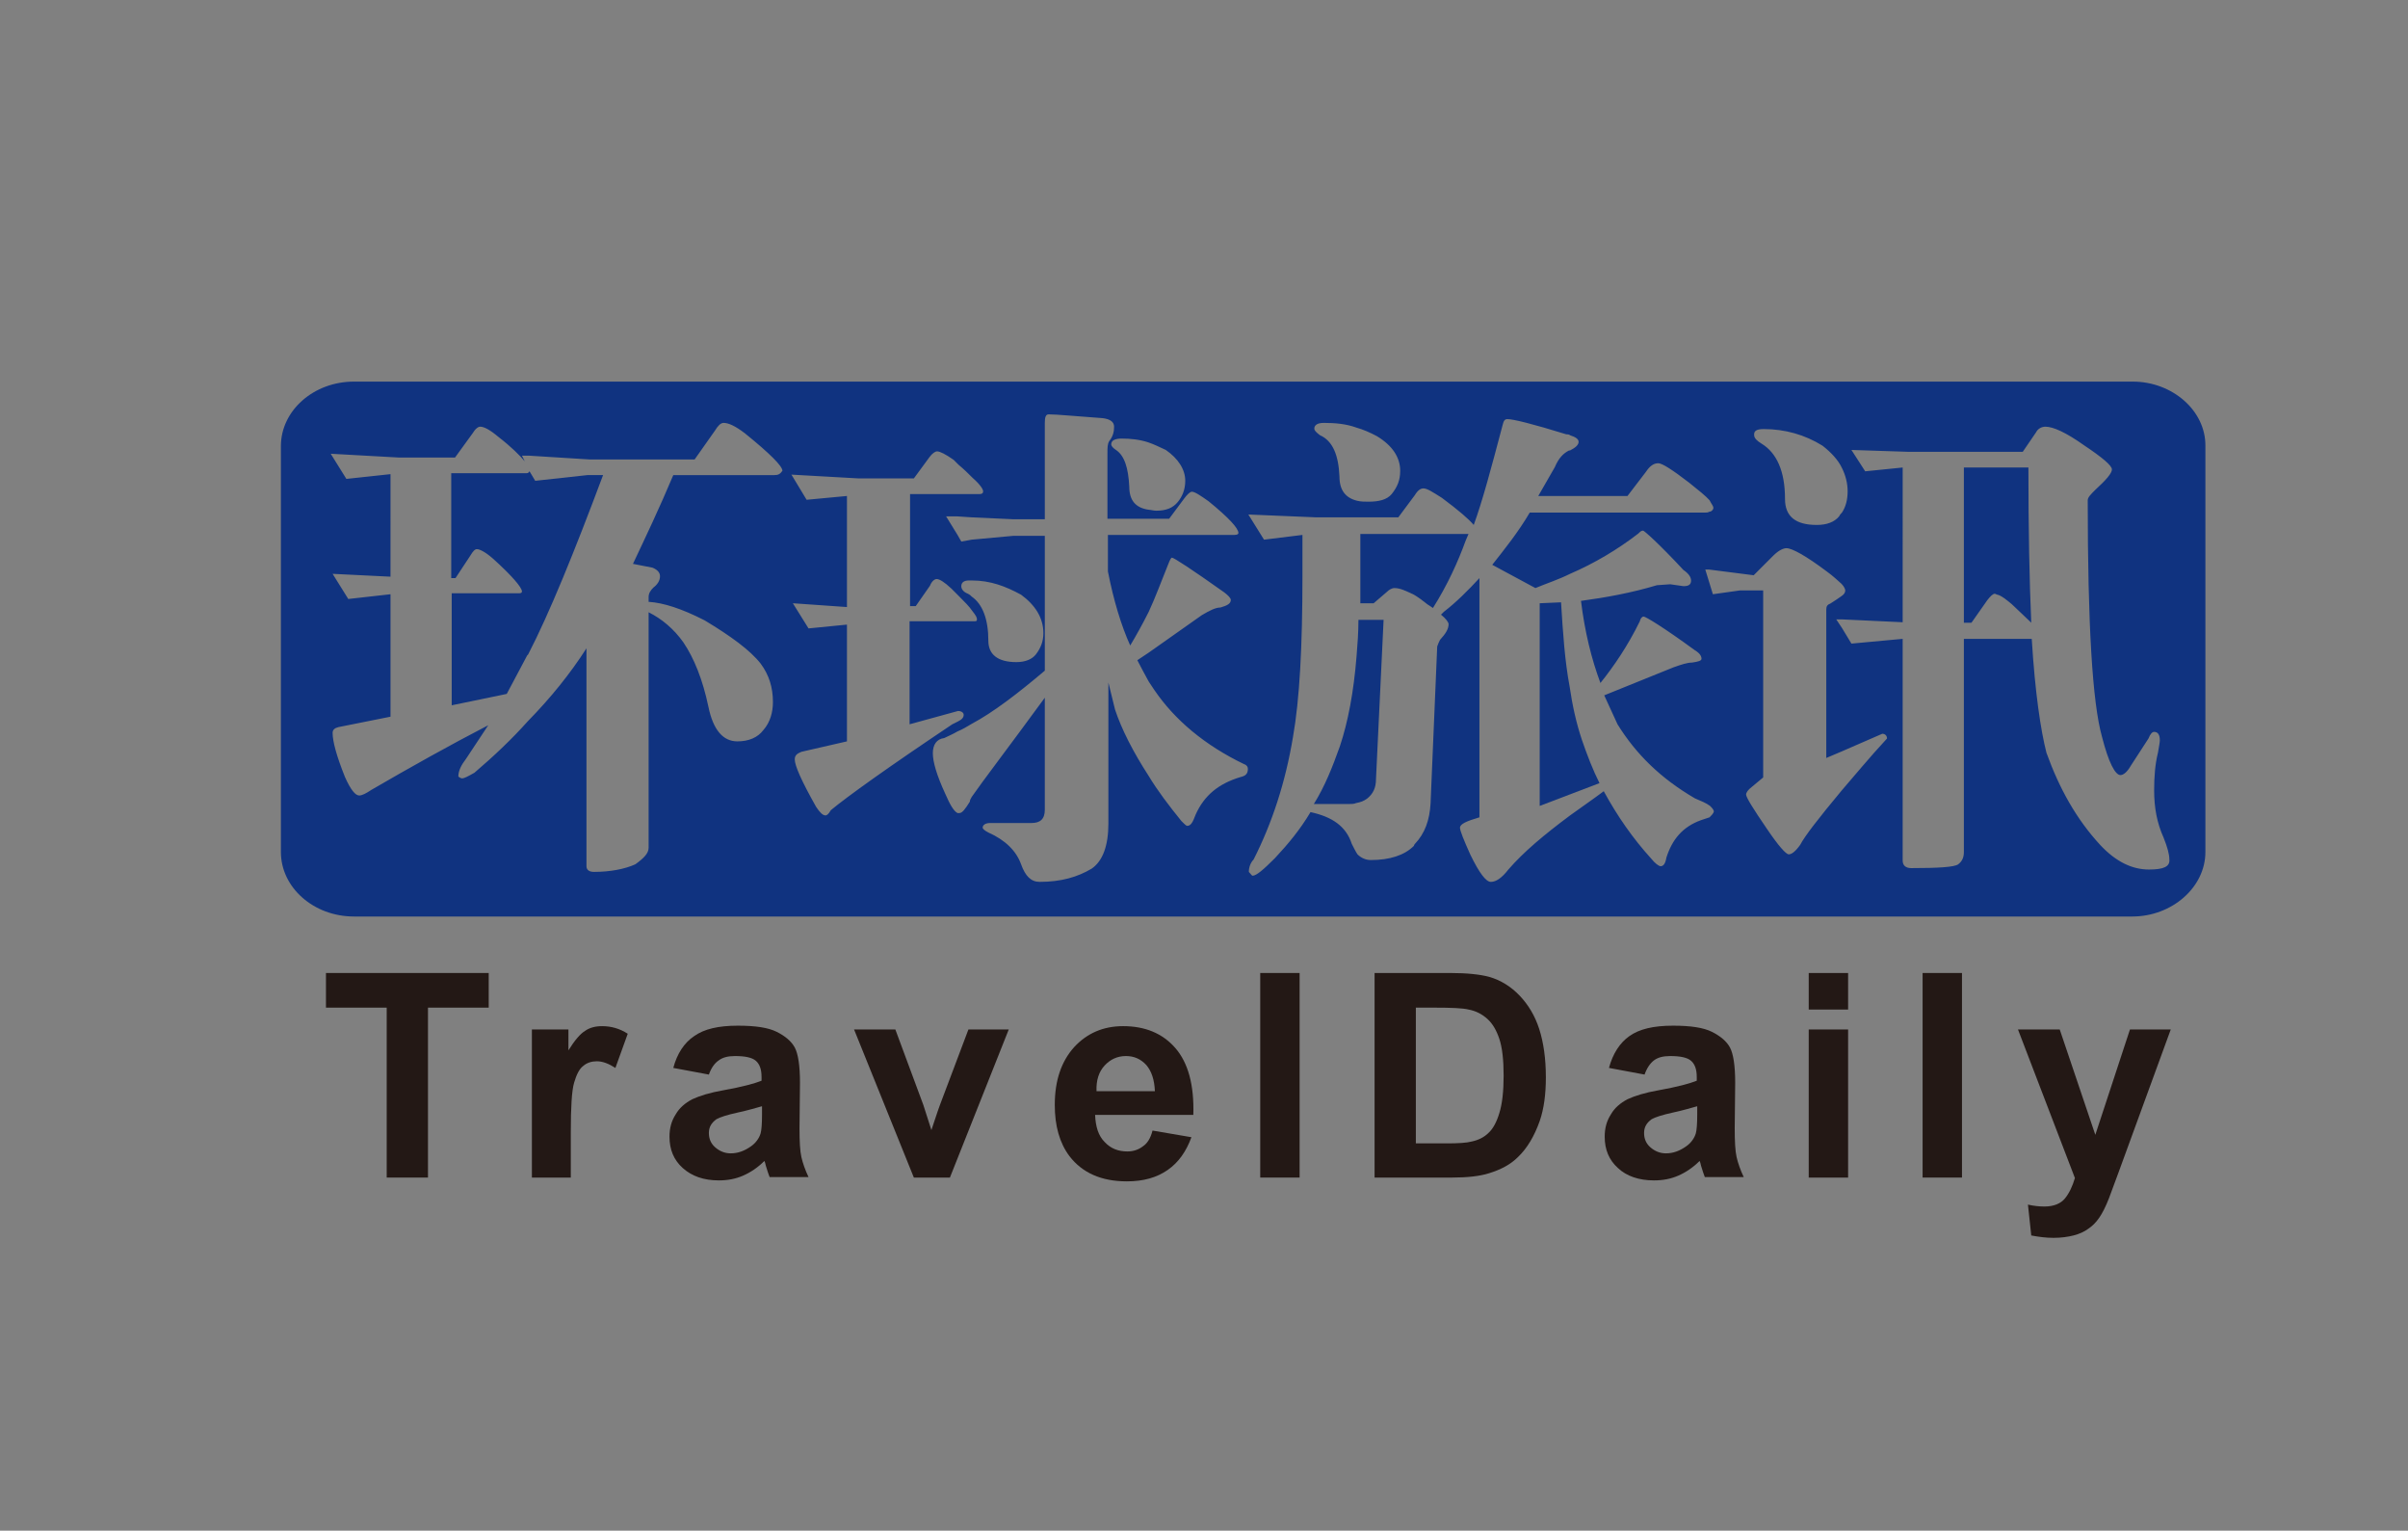 <?xml version="1.0" encoding="utf-8"?>
<!-- Generator: Adobe Illustrator 19.0.0, SVG Export Plug-In . SVG Version: 6.00 Build 0)  -->
<svg version="1.1" id="图层_1" xmlns="http://www.w3.org/2000/svg" xmlns:xlink="http://www.w3.org/1999/xlink" x="0px" y="0px"
	 viewBox="0 0 507.5 322.5" style="enable-background:new 0 0 507.5 322.5;" xml:space="preserve">
<rect x="0" y="0" width="507.5" height="322.5" fill="#808080" stroke="none"/>
<style type="text/css">
	.st0{fill-rule:evenodd;clip-rule:evenodd;fill:#103380;}
	.st1{fill:#231815;}
	.st2{fill-rule:evenodd;clip-rule:evenodd;fill:#FFFFFF;}
	.st3{fill:#FFFFFF;}
</style>
<rect x="-529" class="st0" width="507.5" height="322.5"/>
<g>
	<g>
		<path class="st0" d="M286.7,112.5v8.9v5.7h2.8l2.8-2.4c0.4-0.4,1-0.8,1.6-0.8c1.2,0,2.4,0.6,4.1,1.4c1,0.6,1.8,1.2,2.8,2l1.2,0.8
			c3.1-4.9,5.3-9.8,6.9-14.2l0.6-1.4h-11.6H286.7z"/>
		<path class="st0" d="M112.8,101.3l-1.2-2c-0.2,0.2-0.2,0.4-0.6,0.4c0,0-0.2,0-0.4,0H95.1v22.1H96l3.1-4.7c0.6-1,1-1.4,1.4-1.4
			c0.6,0,1.8,0.6,3.4,2c4.1,3.7,6.1,6.1,6.1,6.9c0,0.4-0.4,0.4-0.8,0.4h-14v23.6l11.6-2.4l4.3-8.1l0.2-0.2
			c4.5-8.7,9.7-21.5,15.8-37.8h-3.3L112.8,101.3z"/>
		<path class="st0" d="M330.8,144.6c-1-5.3-1.4-11.2-1.8-17.7l-4.5,0.2v42.7l6.3-2.4l6.3-2.4c-1.4-2.8-2.6-5.9-3.7-9.1
			C332.2,152.3,331.4,148.7,330.8,144.6z"/>
		<path class="st0" d="M285.9,138.3c-0.6,7.5-1.8,13.8-3.5,18.9c-1.6,4.5-3.2,8.5-5.5,12.2h7.3c0.6,0,1.2,0,1.6-0.2
			c1-0.2,1.6-0.4,2.4-1c1.2-1,1.8-2.2,1.8-4.1l1.6-33.5h-5.3C286.3,133.2,286.1,135.9,285.9,138.3z"/>
		<path class="st0" d="M449.5,80.4H74.6c-8.5,0-15.4,6.1-15.4,13.6v85.5c0,7.5,6.9,13.6,15.4,13.6h374.8c8.3,0,15.4-6.1,15.4-13.6
			V94C464.9,86.5,457.8,80.4,449.5,80.4z M371.7,90.4c4.5,0,8.7,1.2,12.4,3.5c1.8,1.4,3.3,3,4.1,4.7c0.8,1.6,1.2,3.3,1.2,4.9
			c0,1.8-0.4,3.3-1.2,4.5c-0.2,0.2-0.4,0.4-0.6,0.8c-1,1.2-2.6,1.8-4.7,1.8c-4.5,0-6.7-1.8-6.7-5.5c0-5.9-1.8-9.7-4.9-11.6
			c-1-0.6-1.6-1.2-1.6-1.8C369.6,90.8,370.2,90.4,371.7,90.4z M279,89.1c2.4,0,4.7,0.2,6.9,1c1.4,0.4,2.8,1,4.3,1.8
			c3.3,2,4.9,4.5,4.9,7.3c0,2-0.6,3.4-1.8,4.9c-1,1.2-2.7,1.6-4.9,1.6c-0.8,0-1.6,0-2.4-0.2c-2.4-0.6-3.7-2.2-3.7-5.1
			c-0.2-4.5-1.4-7.5-4.1-8.7c-0.8-0.6-1.2-1-1.2-1.4C277,89.6,277.6,89.1,279,89.1z M242,93.2c1.2,0.4,2.4,1,3.7,1.6
			c2.6,1.8,4.1,4.1,4.1,6.5c0,1.8-0.6,3.3-1.6,4.5c-1,1.2-2.4,1.8-4.5,1.8c-0.6,0-1.2-0.2-1.6-0.2c-2.8-0.4-4.1-2-4.1-4.9
			c-0.2-3.9-1-6.5-2.8-7.7c-0.6-0.4-1-0.8-1-1.2c0-0.8,0.8-1.2,2.2-1.2C238.2,92.4,240.2,92.6,242,93.2z M163.2,100.1h-21.3
			c-2.9,6.9-5.9,13.2-8.5,18.7l4.1,0.8c1,0.4,1.6,1,1.6,1.8c0,1-0.6,1.8-1.4,2.4c-0.6,0.6-1,1.2-1,2v1c3.1,0.2,6.9,1.4,11.8,3.9
			c5.5,3.3,9.6,6.3,11.8,9.1c1.8,2.4,2.6,5.1,2.6,8.1c0,2.2-0.6,4.3-2,5.9c-1.2,1.6-3.1,2.4-5.5,2.4c-3,0-5.1-2.4-6.1-7.3
			c-1.2-5.7-3-10.2-5.3-13.6c-2-2.8-4.5-4.9-7.3-6.3v49.6c0,1.2-1,2.2-2.8,3.5c-2.2,1-5.3,1.6-8.7,1.6c-1,0-1.6-0.4-1.6-1.2v-45.9
			c-3.4,5.3-7.5,10.4-12.4,15.4c-3.3,3.7-7.1,7.3-11.2,10.8c-1.4,0.8-2.2,1.2-2.6,1.2c-0.2,0-0.6-0.2-0.8-0.4c0-1.2,0.6-2.4,1.6-3.7
			l4.7-7.1c-8.3,4.3-16.5,8.9-24.6,13.6c-1.2,0.8-2,1.2-2.6,1.2c-0.8,0-1.8-1.2-3-3.9c-1.8-4.5-2.6-7.5-2.6-9.3c0-0.6,0.4-1,1.2-1.2
			l11-2.2v-25.8l-8.9,1l-3.3-5.3l12.2,0.6V99.9l-9.3,1l-3.3-5.3l14.4,0.8h11.8l3.7-5.1c0.6-1,1.2-1.4,1.6-1.4c0.8,0,2,0.6,3.9,2.2
			c2.6,2,4.5,3.9,5.5,5.1l-0.6-1.2h1.4l12.8,0.8h22.2l4.3-6.1c0.6-1,1.2-1.6,1.8-1.6c1,0,2.4,0.6,4.5,2.2c5.3,4.3,7.9,6.9,7.9,7.9
			C164.4,99.9,164,100.1,163.2,100.1z M174,171.8c-0.6,0-1.2-0.6-2-1.8c-3.1-5.5-4.5-8.7-4.5-10c0-0.8,0.4-1.2,1.4-1.6l9.6-2.2
			v-24.6l-8.1,0.8l-3.3-5.3l11.4,0.8v-23.4l-8.5,0.8l-3.2-5.3l14.2,0.8h11.6l3.3-4.5c0.6-0.8,1.2-1.2,1.6-1.2c0.6,0,1.8,0.6,3.5,1.8
			c0.4,0.4,0.6,0.6,1,1c1.2,1,2.2,2,3,2.8c1.6,1.4,2.2,2.4,2.2,2.8c0,0.4-0.2,0.6-0.8,0.6h-1.4h-3h-10.2v23.6h1.2l3-4.3
			c0.4-1,1-1.4,1.4-1.4c0.6,0,1.6,0.6,3.1,2c0.4,0.4,1,1,1.4,1.4c1.4,1.4,2.4,2.4,3,3.3c0.8,1,1,1.4,1,1.8c0,0.4-0.2,0.4-0.8,0.4
			h-0.2h-3h-10.2v21.7l10.2-2.8c0.8,0,1.2,0.4,1.2,0.8c0,0.6-0.4,1-1.2,1.4c-0.4,0.2-0.8,0.4-1.2,0.6c-13.6,9.1-22.1,15.2-25.6,18.1
			C174.6,171.6,174.2,171.8,174,171.8z M202.6,123.5c0-0.8,0.6-1.2,1.6-1.2c0.2,0,0.4,0,0.6,0c3.9,0,7.1,1.2,10.4,3
			c3,2.2,4.7,4.9,4.7,8.1c0,1.8-0.6,3.2-1.6,4.5c-0.8,1-2.2,1.6-4.1,1.6c-3.9,0-5.9-1.6-5.9-4.5c0-4.5-1.2-7.7-3.5-9.3
			c-0.2-0.2-0.4-0.4-0.8-0.6C203,124.7,202.6,124.1,202.6,123.5z M261.5,163.7c-4.7,1.4-7.7,3.9-9.5,7.9c-0.6,1.6-1,2.4-1.8,2.4
			c-0.2,0-0.6-0.4-1.2-1c-2.6-3.2-5.1-6.5-6.9-9.5c-3.3-5.1-5.7-9.8-7.1-14l-1.4-5.7v29.7c0,4.7-1.2,7.9-3.5,9.5
			c-3,1.8-6.5,2.8-11,2.8c-1.8,0-3-1.2-3.9-3.7c-1-2.8-3.3-5.1-6.9-6.7c-0.8-0.4-1.2-0.8-1.2-1c0-0.6,0.6-1,1.6-1h8.7
			c1.8,0,2.8-0.8,2.8-2.8V147c-7.9,10.8-13.2,17.7-15.4,20.9c-0.2,0.4-0.4,0.6-0.4,1c-1,1.6-1.6,2.4-2.2,2.4c0,0-0.2,0-0.4,0
			c-0.8-0.4-1.6-1.8-2.6-4.1c-1.8-3.9-2.6-6.7-2.6-8.5c0-1.8,0.8-3,2.4-3.2c0.8-0.4,1.8-0.8,2.8-1.4c1-0.4,2-1,3-1.6
			c4.5-2.4,9.6-6.3,15.4-11.2v-28.4h-6.7l-8.7,0.8l-2.2,0.4l-0.8-1.4l-2.4-3.9h2.4l3,0.2l8.7,0.4h6.7V89.1c0-1.2,0.2-1.8,0.8-1.8
			c1.8,0,5.7,0.4,11.4,0.8c1.6,0.2,2.4,0.8,2.4,1.8c0,1-0.2,2-1,3c-0.4,0.6-0.4,1.4-0.4,2.6v13.8h8.5h4.5l3.2-4.3
			c0.6-0.8,1.2-1.4,1.6-1.4c0.6,0,1.8,0.8,3.5,2c4.3,3.5,6.3,5.7,6.3,6.7c0,0.2-0.2,0.4-0.8,0.4H242h-8.5v7.7
			c1.2,6.1,2.8,11.4,4.7,15.6c1.2-2,2.6-4.5,3.9-7.1c1.4-3,2.6-6.3,4.1-10c0.4-1,0.6-1.4,0.8-1.4c0.4,0,4.1,2.4,11,7.3
			c0.8,0.6,1.4,1.2,1.4,1.6c0,0.8-0.8,1.2-2.2,1.6c-1,0-2.2,0.6-3.9,1.6l-11.2,7.9l-2.4,1.6c0.8,1.6,1.6,3,2.4,4.5
			c0.4,0.6,0.8,1.2,1.2,1.8c4.3,6.3,10.6,11.6,18.9,15.6c0.6,0.2,0.8,0.6,0.8,1C263,163.1,262.4,163.5,261.5,163.7z M360.3,172.2
			c-0.6,0.2-1.2,0.4-1.8,0.6c-3.9,1.4-6.1,4.1-7.3,7.9c-0.2,1.2-0.6,1.8-1.2,1.8c-0.4,0-1.2-0.6-2-1.6c-3.9-4.3-7.1-8.9-10-14.2
			c-2.4,1.8-4.9,3.5-7.1,5.1c-5.5,4.1-9.8,7.7-13,11.4c-1.4,1.8-2.6,2.6-3.7,2.6c-1,0-2.4-1.8-4.3-5.7c-1.4-3.1-2.2-5.1-2.2-5.7
			c0-0.8,1.4-1.4,4.1-2.2v-50.4c-2.4,2.6-4.9,5.1-7.5,7.1l-0.6,0.6c1,0.8,1.6,1.6,1.6,2c0,1-0.6,2-1.8,3.3c-0.2,0.4-0.4,0.8-0.6,1.4
			l-1.4,33.1c-0.2,3.5-1.2,6.3-3.3,8.5c0,0-0.2,0.2-0.2,0.4c-2,2-5.1,3-9.1,3c-1,0-2-0.4-2.8-1.2c-0.4-0.6-0.8-1.4-1.2-2.2
			c-1.2-3.7-4.1-5.7-8.7-6.7c-2.2,3.7-4.7,6.7-7.5,9.7c-2.4,2.4-3.9,3.7-4.7,3.7c-0.2,0-0.4-0.4-0.8-0.8c0-1,0.4-2,1-2.6
			c3.9-7.7,6.7-16.2,8.3-25.8c1.4-7.9,2-19.1,2-33.9v-8.7l-8.1,1l-3.3-5.3l14.4,0.6h8.5h8.7l3.5-4.7c0.6-1,1.2-1.4,1.8-1.4
			c0.8,0,2,0.8,3.9,2c3.5,2.6,5.7,4.5,6.7,5.7c1.8-4.9,3.7-12,6.1-21.1c0.2-0.8,0.4-1.2,1-1.2c1.2,0,5.3,1,12.4,3.2
			c0.2,0,0.6,0,0.8,0.2c1.2,0.4,1.8,0.8,1.8,1.4c0,0.6-0.6,1.2-1.8,1.8h-0.2c-1.2,0.6-2.2,1.6-3,3.5l-3.5,6.1h6.7H343l3.9-5.1
			c0.8-1.2,1.6-1.8,2.6-1.8c0.8,0,3,1.4,6.5,4.1c2,1.6,3.5,2.8,4.3,3.7c0.4,0.8,0.8,1.2,0.8,1.6c0,0.4-0.4,0.8-0.8,0.8
			c-0.4,0.2-0.6,0.2-1,0.2h-28.4h-8.5c-2.4,4.1-5.3,7.7-7.9,11l9.1,4.9c2.4-1,4.9-1.8,7.3-3c5.1-2.2,10-5.1,14.4-8.5
			c0.4-0.4,0.6-0.6,1-0.6c0.2,0,3.2,2.6,8.5,8.3c1.2,0.8,1.6,1.6,1.6,2.2c0,0.8-0.4,1.2-1.6,1.2l-2.8-0.4l-2.8,0.2
			c-5.3,1.6-10.8,2.6-16,3.3c0.8,6.5,2.2,12.2,4.1,17.3c2.8-3.5,5.7-7.7,8.3-13c0.2-0.8,0.6-1,0.8-1c0.4,0,4.1,2.2,10.8,7.1
			c1,0.6,1.4,1.2,1.4,1.8c0,0.4-0.6,0.6-2,0.8c-1,0-2.2,0.4-3.9,1l-14.6,5.9l2.8,6.1c3.9,6.3,9.1,11.4,16.3,15.6
			c1.4,0.6,2.4,1,3.2,1.6c0.4,0.4,0.8,0.8,0.8,1.2C361.1,171.4,360.7,171.8,360.3,172.2z M388.1,166.6c-4.9,5.9-7.7,9.5-8.7,11.4
			c-1,1.4-1.8,2-2.4,2s-2.2-1.8-4.7-5.5c-2.8-4.1-4.3-6.5-4.3-7.1c0-0.4,0.4-1,1.2-1.6l2.4-2v-39.4h-4.9l-5.7,0.8l-0.8-2.6l-0.8-2.6
			h0.8l9.4,1.2l4.1-4.1c1.2-1.2,2.2-1.6,2.8-1.6c1.2,0,4.1,1.6,8.5,4.9c1.4,1,2.4,2,3.1,2.6c0.6,0.6,0.8,1.2,0.8,1.4
			c0,0.4-0.2,0.8-0.8,1.2c-0.6,0.4-1.4,1-2.4,1.6c-0.6,0.2-0.8,0.6-0.8,1.2v31.3l3.3-1.4l8.5-3.7c0.6,0,1,0.4,1,1
			C393.8,159.8,390.8,163.5,388.1,166.6z M452.9,183.2c-3.5,0-6.9-1.6-10.2-5.1c-5.1-5.5-8.7-12-11.4-19.5c-1.2-4.7-2.4-12.6-3.1-24
			H421h-7.1v44.9c0,1.2-0.4,2-1.2,2.6c-0.8,0.6-4.3,0.8-9.9,0.8c-1.2,0-1.8-0.6-1.8-1.6v-46.7l-10.8,1l-2-3.3l-1.2-1.8h1.2l12.8,0.6
			V98.5l-7.9,0.8l-2.9-4.5l12.2,0.4H421h5.3l2.8-4.1c0.4-0.8,1.2-1.2,2-1.2c1.6,0,4.3,1.2,8.1,3.9c3.9,2.6,5.9,4.3,5.9,5.1
			c0,0.8-1.2,2.2-3.5,4.3c-1,1-1.6,1.6-1.6,2.2c0,26.2,1,42.7,3,49.8c1.4,5.5,2.8,8.1,3.9,8.1c0.6,0,1.4-0.6,2.2-2l3.7-5.7
			c0.4-1,0.8-1.4,1.2-1.4c0.8,0,1.2,0.6,1.2,1.8c0,0.4-0.2,1.4-0.4,2.6c-0.6,2.4-0.8,5.1-0.8,7.9c0,3.7,0.6,6.9,2,10
			c0.8,2,1.2,3.5,1.2,4.5C457.4,182.6,456,183.2,452.9,183.2z"/>
		<path class="st0" d="M421,98.5h-7.1v32.7h1.6l3.3-4.7c0.6-0.8,1.2-1.4,1.6-1.4c0.2,0,0.4,0.2,0.6,0.2c0.8,0.2,1.8,1,3,2l4.1,3.9
			c-0.4-8.9-0.6-19.9-0.6-32.7H421z"/>
	</g>
	<g>
		<path class="st1" d="M81.5,248.1v-35.8H68.7V205H103v7.3H90.2v35.8H81.5z"/>
		<path class="st1" d="M120.4,248.1h-8.3v-31.2h7.7v4.4c1.3-2.1,2.5-3.5,3.5-4.1c1-0.7,2.2-1,3.6-1c1.9,0,3.7,0.5,5.4,1.6l-2.6,7.2
			c-1.4-0.9-2.7-1.4-3.9-1.4c-1.1,0-2.1,0.3-2.9,1c-0.8,0.6-1.4,1.8-1.9,3.5c-0.5,1.7-0.7,5.2-0.7,10.5V248.1z"/>
		<path class="st1" d="M149.4,226.4l-7.5-1.4c0.8-3,2.3-5.3,4.4-6.7c2.1-1.5,5.1-2.2,9.2-2.2c3.7,0,6.4,0.4,8.2,1.3
			c1.8,0.9,3.1,2,3.8,3.3c0.7,1.3,1.1,3.8,1.1,7.4l-0.1,9.6c0,2.7,0.1,4.8,0.4,6.1c0.3,1.3,0.8,2.7,1.5,4.2h-8.2
			c-0.2-0.5-0.5-1.4-0.8-2.4c-0.1-0.5-0.2-0.8-0.3-1c-1.4,1.4-2.9,2.4-4.5,3.1c-1.6,0.7-3.3,1-5.1,1c-3.2,0-5.7-0.9-7.6-2.6
			c-1.9-1.7-2.8-3.9-2.8-6.6c0-1.8,0.4-3.3,1.3-4.7c0.8-1.4,2-2.4,3.5-3.2c1.5-0.7,3.7-1.4,6.6-1.9c3.9-0.7,6.5-1.4,8-2v-0.8
			c0-1.6-0.4-2.7-1.2-3.4c-0.8-0.7-2.3-1-4.4-1c-1.5,0-2.6,0.3-3.4,0.9C150.6,224,149.9,225,149.4,226.4z M160.5,233.1
			c-1.1,0.3-2.7,0.8-5,1.3c-2.3,0.5-3.8,1-4.5,1.4c-1.1,0.8-1.6,1.7-1.6,2.9c0,1.2,0.4,2.2,1.3,3c0.9,0.8,2,1.3,3.3,1.3
			c1.5,0,2.9-0.5,4.3-1.5c1-0.7,1.7-1.7,2-2.7c0.2-0.7,0.3-2.1,0.3-4V233.1z"/>
		<path class="st1" d="M192.6,248.1L180,216.9h8.7l5.9,15.9l1.7,5.3c0.5-1.4,0.7-2.2,0.9-2.7c0.3-0.9,0.6-1.8,0.9-2.6l6-15.9h8.5
			l-12.4,31.2H192.6z"/>
		<path class="st1" d="M242.9,238.2l8.2,1.4c-1.1,3-2.7,5.3-5,6.9c-2.3,1.6-5.1,2.4-8.6,2.4c-5.4,0-9.4-1.8-12.1-5.3
			c-2.1-2.8-3.1-6.4-3.1-10.8c0-5.2,1.4-9.2,4.1-12.2c2.7-2.9,6.1-4.4,10.3-4.4c4.6,0,8.3,1.5,11,4.6c2.7,3.1,4,7.8,3.8,14.1h-20.7
			c0.1,2.5,0.7,4.4,2,5.7c1.3,1.4,2.9,2,4.8,2c1.3,0,2.4-0.4,3.3-1.1C241.8,240.9,242.5,239.8,242.9,238.2z M243.4,229.9
			c-0.1-2.4-0.7-4.2-1.8-5.5c-1.2-1.3-2.6-1.9-4.3-1.9c-1.8,0-3.3,0.7-4.5,2c-1.2,1.3-1.8,3.1-1.7,5.4H243.4z"/>
		<path class="st1" d="M265.6,248.1V205h8.3v43.1H265.6z"/>
		<path class="st1" d="M289.7,205h15.9c3.6,0,6.3,0.3,8.2,0.8c2.5,0.7,4.7,2.1,6.5,4c1.8,1.9,3.2,4.2,4.1,7
			c0.9,2.8,1.4,6.2,1.4,10.2c0,3.5-0.4,6.6-1.3,9.2c-1.1,3.1-2.6,5.7-4.6,7.6c-1.5,1.5-3.5,2.6-6.1,3.4c-1.9,0.6-4.5,0.9-7.7,0.9
			h-16.4V205z M298.4,212.3v28.6h6.5c2.4,0,4.2-0.1,5.3-0.4c1.4-0.3,2.6-0.9,3.5-1.8c0.9-0.8,1.7-2.2,2.3-4.2
			c0.6-1.9,0.9-4.6,0.9-7.9c0-3.3-0.3-5.9-0.9-7.7c-0.6-1.8-1.4-3.2-2.5-4.2c-1.1-1-2.4-1.7-4-2c-1.2-0.3-3.6-0.4-7.2-0.4H298.4z"/>
		<path class="st1" d="M346.6,226.4l-7.5-1.4c0.8-3,2.3-5.3,4.3-6.7c2.1-1.5,5.1-2.2,9.2-2.2c3.7,0,6.4,0.4,8.2,1.3
			c1.8,0.9,3.1,2,3.8,3.3c0.7,1.3,1.1,3.8,1.1,7.4l-0.1,9.6c0,2.7,0.1,4.8,0.4,6.1c0.3,1.3,0.8,2.7,1.5,4.2h-8.2
			c-0.2-0.5-0.5-1.4-0.8-2.4c-0.1-0.5-0.2-0.8-0.3-1c-1.4,1.4-2.9,2.4-4.5,3.1c-1.6,0.7-3.3,1-5.1,1c-3.2,0-5.8-0.9-7.6-2.6
			c-1.9-1.7-2.8-3.9-2.8-6.6c0-1.8,0.4-3.3,1.3-4.7c0.8-1.4,2-2.4,3.5-3.2c1.5-0.7,3.7-1.4,6.6-1.9c3.9-0.7,6.5-1.4,8-2v-0.8
			c0-1.6-0.4-2.7-1.2-3.4c-0.8-0.7-2.3-1-4.4-1c-1.5,0-2.6,0.3-3.4,0.9C347.8,224,347.1,225,346.6,226.4z M357.6,233.1
			c-1.1,0.3-2.7,0.8-5,1.3c-2.3,0.5-3.8,1-4.5,1.4c-1.1,0.8-1.6,1.7-1.6,2.9c0,1.2,0.4,2.2,1.3,3c0.9,0.8,2,1.3,3.3,1.3
			c1.5,0,2.9-0.5,4.3-1.5c1-0.7,1.7-1.7,2-2.7c0.2-0.7,0.3-2.1,0.3-4V233.1z"/>
		<path class="st1" d="M381.2,212.7V205h8.3v7.7H381.2z M381.2,248.1v-31.2h8.3v31.2H381.2z"/>
		<path class="st1" d="M405.2,248.1V205h8.3v43.1H405.2z"/>
		<path class="st1" d="M425.3,216.9h8.8l7.5,22.2l7.3-22.2h8.6l-11,30.1l-2,5.4c-0.7,1.8-1.4,3.2-2.1,4.2c-0.7,1-1.4,1.7-2.3,2.3
			c-0.8,0.6-1.9,1.1-3.1,1.4c-1.2,0.3-2.6,0.5-4.2,0.5c-1.6,0-3.1-0.2-4.7-0.5l-0.7-6.5c1.3,0.3,2.5,0.4,3.5,0.4
			c1.9,0,3.4-0.6,4.3-1.7c0.9-1.1,1.6-2.6,2.1-4.3L425.3,216.9z"/>
	</g>
</g>
<g>
	<g>
		<path class="st2" d="M-247.6,112.5v8.9v5.7h2.8l2.8-2.4c0.4-0.4,1-0.8,1.6-0.8c1.2,0,2.4,0.6,4.1,1.4c1,0.6,1.8,1.2,2.8,2l1.2,0.8
			c3.1-4.9,5.3-9.8,6.9-14.2l0.6-1.4h-11.6H-247.6z"/>
		<path class="st2" d="M-421.6,101.3l-1.2-2c-0.2,0.2-0.2,0.4-0.6,0.4c0,0-0.2,0-0.4,0h-15.4v22.1h0.8l3.1-4.7c0.6-1,1-1.4,1.4-1.4
			c0.6,0,1.8,0.6,3.4,2c4.1,3.7,6.1,6.1,6.1,6.9c0,0.4-0.4,0.4-0.8,0.4h-14v23.6l11.6-2.4l4.3-8.1l0.2-0.2
			c4.5-8.7,9.7-21.5,15.8-37.8h-3.3L-421.6,101.3z"/>
		<path class="st2" d="M-203.6,144.6c-1-5.3-1.4-11.2-1.8-17.7l-4.5,0.2v42.7l6.3-2.4l6.3-2.4c-1.4-2.8-2.6-5.9-3.7-9.1
			C-202.1,152.3-203,148.7-203.6,144.6z"/>
		<path class="st2" d="M-248.5,138.3c-0.6,7.5-1.8,13.8-3.5,18.9c-1.6,4.5-3.2,8.5-5.5,12.2h7.3c0.6,0,1.2,0,1.6-0.2
			c1-0.2,1.6-0.4,2.4-1c1.2-1,1.8-2.2,1.8-4.1l1.6-33.5h-5.3C-248,133.2-248.3,135.9-248.5,138.3z"/>
		<path class="st2" d="M-84.9,80.4h-374.8c-8.5,0-15.4,6.1-15.4,13.6v85.5c0,7.5,6.9,13.6,15.4,13.6h374.8c8.3,0,15.4-6.1,15.4-13.6
			V94C-69.5,86.5-76.6,80.4-84.9,80.4z M-162.7,90.4c4.5,0,8.7,1.2,12.4,3.5c1.8,1.4,3.3,3,4.1,4.7c0.8,1.6,1.2,3.3,1.2,4.9
			c0,1.8-0.4,3.3-1.2,4.5c-0.2,0.2-0.4,0.4-0.6,0.8c-1,1.2-2.6,1.8-4.7,1.8c-4.5,0-6.7-1.8-6.7-5.5c0-5.9-1.8-9.7-4.9-11.6
			c-1-0.6-1.6-1.2-1.6-1.8C-164.8,90.8-164.1,90.4-162.7,90.4z M-255.4,89.1c2.4,0,4.7,0.2,6.9,1c1.4,0.4,2.8,1,4.3,1.8
			c3.3,2,4.9,4.5,4.9,7.3c0,2-0.6,3.4-1.8,4.9c-1,1.2-2.7,1.6-4.9,1.6c-0.8,0-1.6,0-2.4-0.2c-2.4-0.6-3.7-2.2-3.7-5.1
			c-0.2-4.5-1.4-7.5-4.1-8.7c-0.8-0.6-1.2-1-1.2-1.4C-257.4,89.6-256.8,89.1-255.4,89.1z M-292.3,93.2c1.2,0.4,2.4,1,3.7,1.6
			c2.6,1.8,4.1,4.1,4.1,6.5c0,1.8-0.6,3.3-1.6,4.5c-1,1.2-2.4,1.8-4.5,1.8c-0.6,0-1.2-0.2-1.6-0.2c-2.8-0.4-4.1-2-4.1-4.9
			c-0.2-3.9-1-6.5-2.8-7.7c-0.6-0.4-1-0.8-1-1.2c0-0.8,0.8-1.2,2.2-1.2C-296.2,92.4-294.2,92.6-292.3,93.2z M-371.2,100.1h-21.3
			c-2.9,6.9-5.9,13.2-8.5,18.7l4.1,0.8c1,0.4,1.6,1,1.6,1.8c0,1-0.6,1.8-1.4,2.4c-0.6,0.6-1,1.2-1,2v1c3.1,0.2,6.9,1.4,11.8,3.9
			c5.5,3.3,9.6,6.3,11.8,9.1c1.8,2.4,2.6,5.1,2.6,8.1c0,2.2-0.6,4.3-2,5.9c-1.2,1.6-3.1,2.4-5.5,2.4c-3,0-5.1-2.4-6.1-7.3
			c-1.2-5.7-3-10.2-5.3-13.6c-2-2.8-4.5-4.9-7.3-6.3v49.6c0,1.2-1,2.2-2.8,3.5c-2.2,1-5.3,1.6-8.7,1.6c-1,0-1.6-0.4-1.6-1.2v-45.9
			c-3.4,5.3-7.5,10.4-12.4,15.4c-3.3,3.7-7.1,7.3-11.2,10.8c-1.4,0.8-2.2,1.2-2.6,1.2c-0.2,0-0.6-0.2-0.8-0.4c0-1.2,0.6-2.4,1.6-3.7
			l4.7-7.1c-8.3,4.3-16.5,8.9-24.6,13.6c-1.2,0.8-2,1.2-2.6,1.2c-0.8,0-1.8-1.2-3-3.9c-1.8-4.5-2.6-7.5-2.6-9.3c0-0.6,0.4-1,1.2-1.2
			l11-2.2v-25.8l-8.9,1l-3.3-5.3l12.2,0.6V99.9l-9.3,1l-3.3-5.3l14.4,0.8h11.8l3.7-5.1c0.6-1,1.2-1.4,1.6-1.4c0.8,0,2,0.6,3.9,2.2
			c2.6,2,4.5,3.9,5.5,5.1l-0.6-1.2h1.4l12.8,0.8h22.2l4.3-6.1c0.6-1,1.2-1.6,1.8-1.6c1,0,2.4,0.6,4.5,2.2c5.3,4.3,7.9,6.9,7.9,7.9
			C-369.9,99.9-370.4,100.1-371.2,100.1z M-360.4,171.8c-0.6,0-1.2-0.6-2-1.8c-3.1-5.5-4.5-8.7-4.5-10c0-0.8,0.4-1.2,1.4-1.6
			l9.6-2.2v-24.6l-8.1,0.8l-3.3-5.3l11.4,0.8v-23.4l-8.5,0.8l-3.2-5.3l14.2,0.8h11.6l3.3-4.5c0.6-0.8,1.2-1.2,1.6-1.2
			c0.6,0,1.8,0.6,3.5,1.8c0.4,0.4,0.6,0.6,1,1c1.2,1,2.2,2,3,2.8c1.6,1.4,2.2,2.4,2.2,2.8c0,0.4-0.2,0.6-0.8,0.6h-1.4h-3h-10.2v23.6
			h1.2l3-4.3c0.4-1,1-1.4,1.4-1.4c0.6,0,1.6,0.6,3.1,2c0.4,0.4,1,1,1.4,1.4c1.4,1.4,2.4,2.4,3,3.3c0.8,1,1,1.4,1,1.8
			c0,0.4-0.2,0.4-0.8,0.4h-0.2h-3h-10.2v21.7l10.2-2.8c0.8,0,1.2,0.4,1.2,0.8c0,0.6-0.4,1-1.2,1.4c-0.4,0.2-0.8,0.4-1.2,0.6
			c-13.6,9.1-22.1,15.2-25.6,18.1C-359.8,171.6-360.2,171.8-360.4,171.8z M-331.8,123.5c0-0.8,0.6-1.2,1.6-1.2c0.2,0,0.4,0,0.6,0
			c3.9,0,7.1,1.2,10.4,3c3,2.2,4.7,4.9,4.7,8.1c0,1.8-0.6,3.2-1.6,4.5c-0.8,1-2.2,1.6-4.1,1.6c-3.9,0-5.9-1.6-5.9-4.5
			c0-4.5-1.2-7.7-3.5-9.3c-0.2-0.2-0.4-0.4-0.8-0.6C-331.3,124.7-331.8,124.1-331.8,123.5z M-272.8,163.7c-4.7,1.4-7.7,3.9-9.5,7.9
			c-0.6,1.6-1,2.4-1.8,2.4c-0.2,0-0.6-0.4-1.2-1c-2.6-3.2-5.1-6.5-6.9-9.5c-3.3-5.1-5.7-9.8-7.1-14l-1.4-5.7v29.7
			c0,4.7-1.2,7.9-3.5,9.5c-3,1.8-6.5,2.8-11,2.8c-1.8,0-3-1.2-3.9-3.7c-1-2.8-3.3-5.1-6.9-6.7c-0.8-0.4-1.2-0.8-1.2-1
			c0-0.6,0.6-1,1.6-1h8.7c1.8,0,2.8-0.8,2.8-2.8V147c-7.9,10.8-13.2,17.7-15.4,20.9c-0.2,0.4-0.4,0.6-0.4,1c-1,1.6-1.6,2.4-2.2,2.4
			c0,0-0.2,0-0.4,0c-0.8-0.4-1.6-1.8-2.6-4.1c-1.8-3.9-2.6-6.7-2.6-8.5c0-1.8,0.8-3,2.4-3.2c0.8-0.4,1.8-0.8,2.8-1.4
			c1-0.4,2-1,3-1.6c4.5-2.4,9.6-6.3,15.4-11.2v-28.4h-6.7l-8.7,0.8l-2.2,0.4l-0.8-1.4l-2.4-3.9h2.4l3,0.2l8.7,0.4h6.7V89.1
			c0-1.2,0.2-1.8,0.8-1.8c1.8,0,5.7,0.4,11.4,0.8c1.6,0.2,2.4,0.8,2.4,1.8c0,1-0.2,2-1,3c-0.4,0.6-0.4,1.4-0.4,2.6v13.8h8.5h4.5
			l3.2-4.3c0.6-0.8,1.2-1.4,1.6-1.4c0.6,0,1.8,0.8,3.5,2c4.3,3.5,6.3,5.7,6.3,6.7c0,0.2-0.2,0.4-0.8,0.4h-18.3h-8.5v7.7
			c1.2,6.1,2.8,11.4,4.7,15.6c1.2-2,2.6-4.5,3.9-7.1c1.4-3,2.6-6.3,4.1-10c0.4-1,0.6-1.4,0.8-1.4c0.4,0,4.1,2.4,11,7.3
			c0.8,0.6,1.4,1.2,1.4,1.6c0,0.8-0.8,1.2-2.2,1.6c-1,0-2.2,0.6-3.9,1.6l-11.2,7.9l-2.4,1.6c0.8,1.6,1.6,3,2.4,4.5
			c0.4,0.6,0.8,1.2,1.2,1.8c4.3,6.3,10.6,11.6,18.9,15.6c0.6,0.2,0.8,0.6,0.8,1C-271.4,163.1-272,163.5-272.8,163.7z M-174.1,172.2
			c-0.6,0.2-1.2,0.4-1.8,0.6c-3.9,1.4-6.1,4.1-7.3,7.9c-0.2,1.2-0.6,1.8-1.2,1.8c-0.4,0-1.2-0.6-2-1.6c-3.9-4.3-7.1-8.9-10-14.2
			c-2.4,1.8-4.9,3.5-7.1,5.1c-5.5,4.1-9.8,7.7-13,11.4c-1.4,1.8-2.6,2.6-3.7,2.6c-1,0-2.4-1.8-4.3-5.7c-1.4-3.1-2.2-5.1-2.2-5.7
			c0-0.8,1.4-1.4,4.1-2.2v-50.4c-2.4,2.6-4.9,5.1-7.5,7.1l-0.6,0.6c1,0.8,1.6,1.6,1.6,2c0,1-0.6,2-1.8,3.3c-0.2,0.4-0.4,0.8-0.6,1.4
			l-1.4,33.1c-0.2,3.5-1.2,6.3-3.3,8.5c0,0-0.2,0.2-0.2,0.4c-2,2-5.1,3-9.1,3c-1,0-2-0.4-2.8-1.2c-0.4-0.6-0.8-1.4-1.2-2.2
			c-1.2-3.7-4.1-5.7-8.7-6.7c-2.2,3.7-4.7,6.7-7.5,9.7c-2.4,2.4-3.9,3.7-4.7,3.7c-0.2,0-0.4-0.4-0.8-0.8c0-1,0.4-2,1-2.6
			c3.9-7.7,6.7-16.2,8.3-25.8c1.4-7.9,2-19.1,2-33.9v-8.7l-8.1,1l-3.3-5.3l14.4,0.6h8.5h8.7l3.5-4.7c0.6-1,1.2-1.4,1.8-1.4
			c0.8,0,2,0.8,3.9,2c3.5,2.6,5.7,4.5,6.7,5.7c1.8-4.9,3.7-12,6.1-21.1c0.2-0.8,0.4-1.2,1-1.2c1.2,0,5.3,1,12.4,3.2
			c0.2,0,0.6,0,0.8,0.2c1.2,0.4,1.8,0.8,1.8,1.4c0,0.6-0.6,1.2-1.8,1.8h-0.2c-1.2,0.6-2.2,1.6-3,3.5l-3.5,6.1h6.7h12.2l3.9-5.1
			c0.8-1.2,1.6-1.8,2.6-1.8c0.8,0,3,1.4,6.5,4.1c2,1.6,3.5,2.8,4.3,3.7c0.4,0.8,0.8,1.2,0.8,1.6c0,0.4-0.4,0.8-0.8,0.8
			c-0.4,0.2-0.6,0.2-1,0.2h-28.4h-8.5c-2.4,4.1-5.3,7.7-7.9,11l9.1,4.9c2.4-1,4.9-1.8,7.3-3c5.1-2.2,10-5.1,14.4-8.5
			c0.4-0.4,0.6-0.6,1-0.6c0.2,0,3.2,2.6,8.5,8.3c1.2,0.8,1.6,1.6,1.6,2.2c0,0.8-0.4,1.2-1.6,1.2l-2.8-0.4l-2.8,0.2
			c-5.3,1.6-10.8,2.6-16,3.3c0.8,6.5,2.2,12.2,4.1,17.3c2.8-3.5,5.7-7.7,8.3-13c0.2-0.8,0.6-1,0.8-1c0.4,0,4.1,2.2,10.8,7.1
			c1,0.6,1.4,1.2,1.4,1.8c0,0.4-0.6,0.6-2,0.8c-1,0-2.2,0.4-3.9,1l-14.6,5.9l2.8,6.1c3.9,6.3,9.1,11.4,16.3,15.6
			c1.4,0.6,2.4,1,3.2,1.6c0.4,0.4,0.8,0.8,0.8,1.2C-173.3,171.4-173.7,171.8-174.1,172.2z M-146.3,166.6c-4.9,5.9-7.7,9.5-8.7,11.4
			c-1,1.4-1.8,2-2.4,2c-0.6,0-2.2-1.8-4.7-5.5c-2.8-4.1-4.3-6.5-4.3-7.1c0-0.4,0.4-1,1.2-1.6l2.4-2v-39.4h-4.9l-5.7,0.8l-0.8-2.6
			l-0.8-2.6h0.8l9.4,1.2l4.1-4.1c1.2-1.2,2.2-1.6,2.8-1.6c1.2,0,4.1,1.6,8.5,4.9c1.4,1,2.4,2,3.1,2.6c0.6,0.6,0.8,1.2,0.8,1.4
			c0,0.4-0.2,0.8-0.8,1.2c-0.6,0.4-1.4,1-2.4,1.6c-0.6,0.2-0.8,0.6-0.8,1.2v31.3l3.3-1.4l8.5-3.7c0.6,0,1,0.4,1,1
			C-140.6,159.8-143.6,163.5-146.3,166.6z M-81.5,183.2c-3.5,0-6.9-1.6-10.2-5.1c-5.1-5.5-8.7-12-11.4-19.5
			c-1.2-4.7-2.4-12.6-3.1-24h-7.3h-7.1v44.9c0,1.2-0.4,2-1.2,2.6c-0.8,0.6-4.3,0.8-9.9,0.8c-1.2,0-1.8-0.6-1.8-1.6v-46.7l-10.8,1
			l-2-3.3l-1.2-1.8h1.2l12.8,0.6V98.5l-7.9,0.8l-2.9-4.5l12.2,0.4h18.7h5.3l2.8-4.1c0.4-0.8,1.2-1.2,2-1.2c1.6,0,4.3,1.2,8.1,3.9
			c3.9,2.6,5.9,4.3,5.9,5.1c0,0.8-1.2,2.2-3.5,4.3c-1,1-1.6,1.6-1.6,2.2c0,26.2,1,42.7,3,49.8c1.4,5.5,2.8,8.1,3.9,8.1
			c0.6,0,1.4-0.6,2.2-2l3.7-5.7c0.4-1,0.8-1.4,1.2-1.4c0.8,0,1.2,0.6,1.2,1.8c0,0.4-0.2,1.4-0.4,2.6c-0.6,2.4-0.8,5.1-0.8,7.9
			c0,3.7,0.6,6.9,2,10c0.8,2,1.2,3.5,1.2,4.5C-77,182.6-78.4,183.2-81.5,183.2z"/>
		<path class="st2" d="M-113.4,98.5h-7.1v32.7h1.6l3.3-4.7c0.6-0.8,1.2-1.4,1.6-1.4c0.2,0,0.4,0.2,0.6,0.2c0.8,0.2,1.8,1,3,2
			l4.1,3.9c-0.4-8.9-0.6-19.9-0.6-32.7H-113.4z"/>
	</g>
	<g>
		<path class="st3" d="M-452.9,248.1v-35.8h-12.8V205h34.3v7.3h-12.8v35.8H-452.9z"/>
		<path class="st3" d="M-414,248.1h-8.3v-31.2h7.7v4.4c1.3-2.1,2.5-3.5,3.5-4.1c1-0.7,2.2-1,3.6-1c1.9,0,3.7,0.5,5.4,1.6l-2.6,7.2
			c-1.4-0.9-2.7-1.4-3.9-1.4c-1.1,0-2.1,0.3-2.9,1c-0.8,0.6-1.4,1.8-1.9,3.5c-0.5,1.7-0.7,5.2-0.7,10.5V248.1z"/>
		<path class="st3" d="M-385,226.4l-7.5-1.4c0.8-3,2.3-5.3,4.4-6.7c2.1-1.5,5.1-2.2,9.2-2.2c3.7,0,6.4,0.4,8.2,1.3
			c1.8,0.9,3.1,2,3.8,3.3c0.7,1.3,1.1,3.8,1.1,7.4l-0.1,9.6c0,2.7,0.1,4.8,0.4,6.1c0.3,1.3,0.8,2.7,1.5,4.2h-8.2
			c-0.2-0.5-0.5-1.4-0.8-2.4c-0.1-0.5-0.2-0.8-0.3-1c-1.4,1.4-2.9,2.4-4.5,3.1c-1.6,0.7-3.3,1-5.1,1c-3.2,0-5.7-0.9-7.6-2.6
			c-1.9-1.7-2.8-3.9-2.8-6.6c0-1.8,0.4-3.3,1.3-4.7c0.8-1.4,2-2.4,3.5-3.2c1.5-0.7,3.7-1.4,6.6-1.9c3.9-0.7,6.5-1.4,8-2v-0.8
			c0-1.6-0.4-2.7-1.2-3.4c-0.8-0.7-2.3-1-4.4-1c-1.5,0-2.6,0.3-3.4,0.9C-383.8,224-384.5,225-385,226.4z M-373.9,233.1
			c-1.1,0.3-2.7,0.8-5,1.3c-2.3,0.5-3.8,1-4.5,1.4c-1.1,0.8-1.6,1.7-1.6,2.9c0,1.2,0.4,2.2,1.3,3c0.9,0.8,2,1.3,3.3,1.3
			c1.5,0,2.9-0.5,4.3-1.5c1-0.7,1.7-1.7,2-2.7c0.2-0.7,0.3-2.1,0.3-4V233.1z"/>
		<path class="st3" d="M-341.8,248.1l-12.6-31.2h8.7l5.9,15.9l1.7,5.3c0.5-1.4,0.7-2.2,0.9-2.7c0.3-0.9,0.6-1.8,0.9-2.6l6-15.9h8.5
			l-12.4,31.2H-341.8z"/>
		<path class="st3" d="M-291.5,238.2l8.2,1.4c-1.1,3-2.7,5.3-5,6.9c-2.3,1.6-5.1,2.4-8.6,2.4c-5.4,0-9.4-1.8-12.1-5.3
			c-2.1-2.8-3.1-6.4-3.1-10.8c0-5.2,1.4-9.2,4.1-12.2c2.7-2.9,6.1-4.4,10.3-4.4c4.6,0,8.3,1.5,11,4.6c2.7,3.1,4,7.8,3.8,14.1h-20.7
			c0.1,2.5,0.7,4.4,2,5.7c1.3,1.4,2.9,2,4.8,2c1.3,0,2.4-0.4,3.3-1.1C-292.6,240.9-291.9,239.8-291.5,238.2z M-291,229.9
			c-0.1-2.4-0.7-4.2-1.8-5.5c-1.2-1.3-2.6-1.9-4.3-1.9c-1.8,0-3.3,0.7-4.5,2c-1.2,1.3-1.8,3.1-1.7,5.4H-291z"/>
		<path class="st3" d="M-268.8,248.1V205h8.3v43.1H-268.8z"/>
		<path class="st3" d="M-244.7,205h15.9c3.6,0,6.3,0.3,8.2,0.8c2.5,0.7,4.7,2.1,6.5,4c1.8,1.9,3.2,4.2,4.1,7
			c0.9,2.8,1.4,6.2,1.4,10.2c0,3.5-0.4,6.6-1.3,9.2c-1.1,3.1-2.6,5.7-4.6,7.6c-1.5,1.5-3.5,2.6-6.1,3.4c-1.9,0.6-4.5,0.9-7.7,0.9
			h-16.4V205z M-236,212.3v28.6h6.5c2.4,0,4.2-0.1,5.3-0.4c1.4-0.3,2.6-0.9,3.5-1.8c0.9-0.8,1.7-2.2,2.3-4.2
			c0.6-1.9,0.9-4.6,0.9-7.9c0-3.3-0.3-5.9-0.9-7.7c-0.6-1.8-1.4-3.2-2.5-4.2c-1.1-1-2.4-1.7-4-2c-1.2-0.3-3.6-0.4-7.2-0.4H-236z"/>
		<path class="st3" d="M-187.8,226.4l-7.5-1.4c0.8-3,2.3-5.3,4.3-6.7c2.1-1.5,5.1-2.2,9.2-2.2c3.7,0,6.4,0.4,8.2,1.3
			c1.8,0.9,3.1,2,3.8,3.3c0.7,1.3,1.1,3.8,1.1,7.4l-0.1,9.6c0,2.7,0.1,4.8,0.4,6.1c0.3,1.3,0.8,2.7,1.5,4.2h-8.2
			c-0.2-0.5-0.5-1.4-0.8-2.4c-0.1-0.5-0.2-0.8-0.3-1c-1.4,1.4-2.9,2.4-4.5,3.1c-1.6,0.7-3.3,1-5.1,1c-3.2,0-5.8-0.9-7.6-2.6
			c-1.9-1.7-2.8-3.9-2.8-6.6c0-1.8,0.4-3.3,1.3-4.7c0.8-1.4,2-2.4,3.5-3.2c1.5-0.7,3.7-1.4,6.6-1.9c3.9-0.7,6.5-1.4,8-2v-0.8
			c0-1.6-0.4-2.7-1.2-3.4c-0.8-0.7-2.3-1-4.4-1c-1.5,0-2.6,0.3-3.4,0.9C-186.6,224-187.3,225-187.8,226.4z M-176.7,233.1
			c-1.1,0.3-2.7,0.8-5,1.3c-2.3,0.5-3.8,1-4.5,1.4c-1.1,0.8-1.6,1.7-1.6,2.9c0,1.2,0.4,2.2,1.3,3c0.9,0.8,2,1.3,3.3,1.3
			c1.5,0,2.9-0.5,4.3-1.5c1-0.7,1.7-1.7,2-2.7c0.2-0.7,0.3-2.1,0.3-4V233.1z"/>
		<path class="st3" d="M-153.2,212.7V205h8.3v7.7H-153.2z M-153.2,248.1v-31.2h8.3v31.2H-153.2z"/>
		<path class="st3" d="M-129.2,248.1V205h8.3v43.1H-129.2z"/>
		<path class="st3" d="M-109,216.9h8.8l7.5,22.2l7.3-22.2h8.6L-88,247l-2,5.4c-0.7,1.8-1.4,3.2-2.1,4.2c-0.7,1-1.4,1.7-2.3,2.3
			c-0.8,0.6-1.9,1.1-3.1,1.4c-1.2,0.3-2.6,0.5-4.2,0.5c-1.6,0-3.1-0.2-4.7-0.5l-0.7-6.5c1.3,0.3,2.5,0.4,3.5,0.4
			c1.9,0,3.4-0.6,4.3-1.7c0.9-1.1,1.6-2.6,2.1-4.3L-109,216.9z"/>
	</g>
</g>
</svg>
